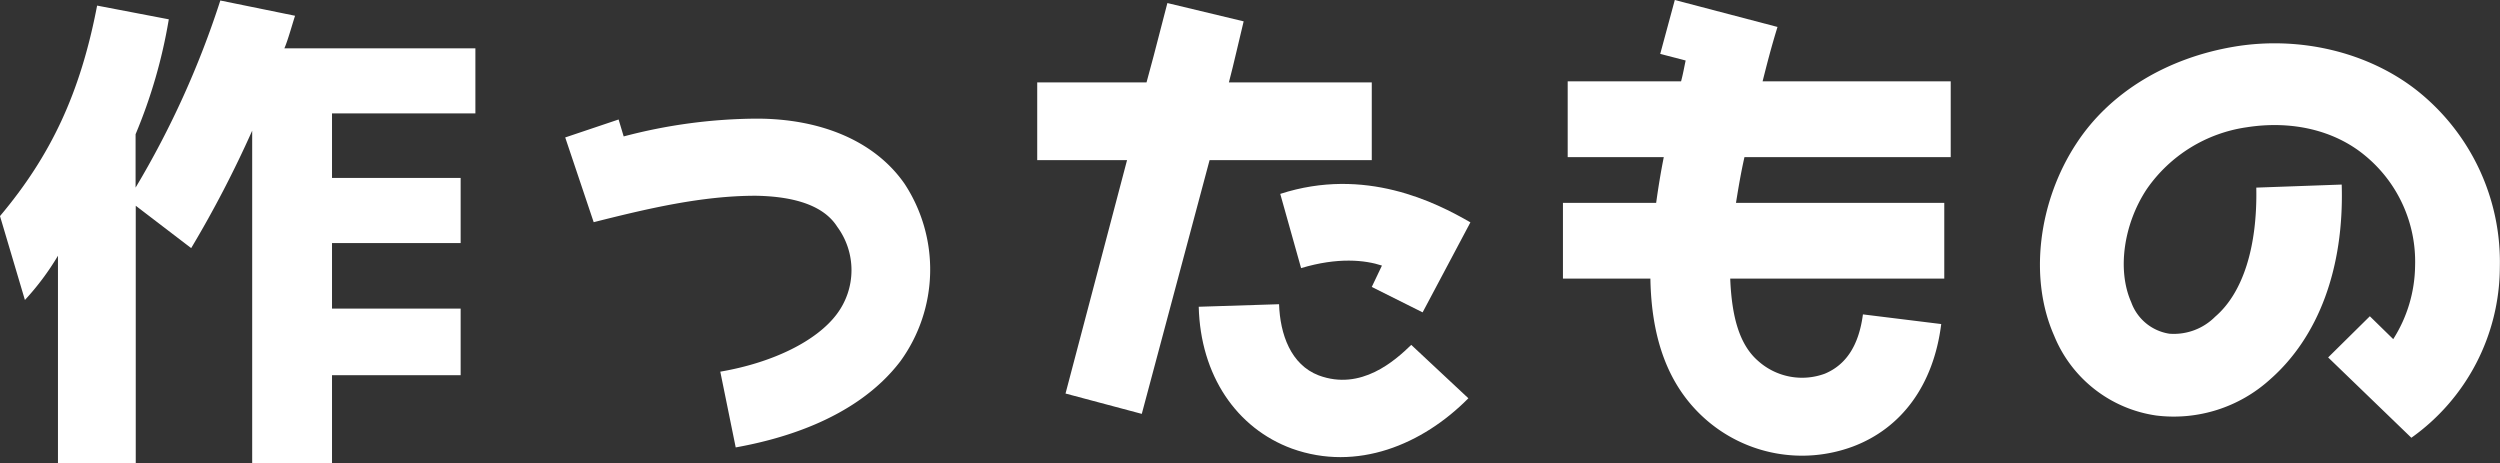 <svg xmlns="http://www.w3.org/2000/svg" viewBox="0 0 295.02 54.66"><rect x="0" y="0" width="295.02" height="54.66" fill="#333333" stroke="none"/><defs><style>.cls-1{fill:#fff;}</style></defs><title>title</title><g id="レイヤー_2" data-name="レイヤー 2"><g id="product-page"><path class="cls-1" d="M56.1,5.7v7.68H39.18V21H54.36v7.68H39.18v7.74H54.36v7.86H39.18V54.66H29.76V15.42a131.35,131.35,0,0,1-7.2,13.86l-6.54-5V54.66H6.84V30.18a31.11,31.11,0,0,1-3.9,5.22L0,25.5C6,18.36,9.48,11,11.46.66l8.46,1.62A60.73,60.73,0,0,1,16,15.84v6.3A107,107,0,0,0,26,.06l8.82,1.8c-.3.9-.84,2.88-1.26,3.84Z"/><path class="cls-1" d="M85,43.86c6.3-1.08,11.4-3.66,13.74-6.78a8.63,8.63,0,0,0,.06-10.32c-1.86-2.94-6.12-3.6-9.6-3.66-6.36,0-12.72,1.5-19.14,3.12l-3.36-10L73,14.1l.6,2A62.55,62.55,0,0,1,89.28,14c7.68,0,14,2.7,17.46,7.68a18.43,18.43,0,0,1-.48,20.94C100.8,49.8,91.2,52,86.82,52.8Z"/><path class="cls-1" d="M142.74,18.9l-8,29.94-9-2.4L133,18.9H122.4V9.72h12.9c.48-1.74.9-3.3,2.46-9.36l9,2.16c-.6,2.46-1.14,4.92-1.74,7.2h16.86V18.9ZM173.28,47c-5.4,5.46-13.14,8.7-20.82,5.94-6.54-2.4-10.8-8.64-11-16.74l9.48-.3c.12,3.54,1.38,7.14,4.68,8.4,5,1.86,9-1.74,10.92-3.6Zm-5.4-10.14-6-3,1.2-2.52c-2-.66-5.22-1-9.54.3l-2.46-8.76c10-3.24,18.36,1,22.44,3.36Z"/><path class="cls-1" d="M229.44,23.94v8.94H204.18c.18,4.5,1.08,7.8,3.3,9.72a7.77,7.77,0,0,0,7.86,1.5c2.4-1,4-3.18,4.5-7l9.24,1.14c-.9,7.2-4.68,12.3-10.44,14.46A17.22,17.22,0,0,1,201.3,49.5c-4.56-4-6.42-9.72-6.54-16.62H184.44V23.94h11c.24-1.74.54-3.6.9-5.4H185V9.6h13.38c.24-.9.36-1.62.54-2.46l-3-.78L197.64,0l12.12,3.18C209,5.64,208.5,7.62,208,9.6h22.2v8.94H205.86c-.42,1.86-.72,3.66-1,5.4Z"/><path class="cls-1" d="M274.74,42.18l4.92-4.86,2.76,2.7A16.45,16.45,0,0,0,285,31.38a16.2,16.2,0,0,0-5.88-13c-3.6-3-8.64-4.2-14-3.36a17.34,17.34,0,0,0-11.76,7.26c-2.76,4.14-3.54,9.6-1.86,13.38a5.7,5.7,0,0,0,4.5,3.72,6.87,6.87,0,0,0,5.4-2c3.3-2.82,5-8.28,4.86-15.24l10.08-.36c.3,9.9-2.76,18-8.46,23a16.91,16.91,0,0,1-13.38,4.26A15.36,15.36,0,0,1,242.4,39.6c-3-6.78-1.86-15.84,2.64-22.68,4-6.12,10.8-10.08,18.54-11.4s15.9.6,21.72,5.22A25.83,25.83,0,0,1,295,31.56a24.79,24.79,0,0,1-10.44,20.1Z"/></g></g></svg>